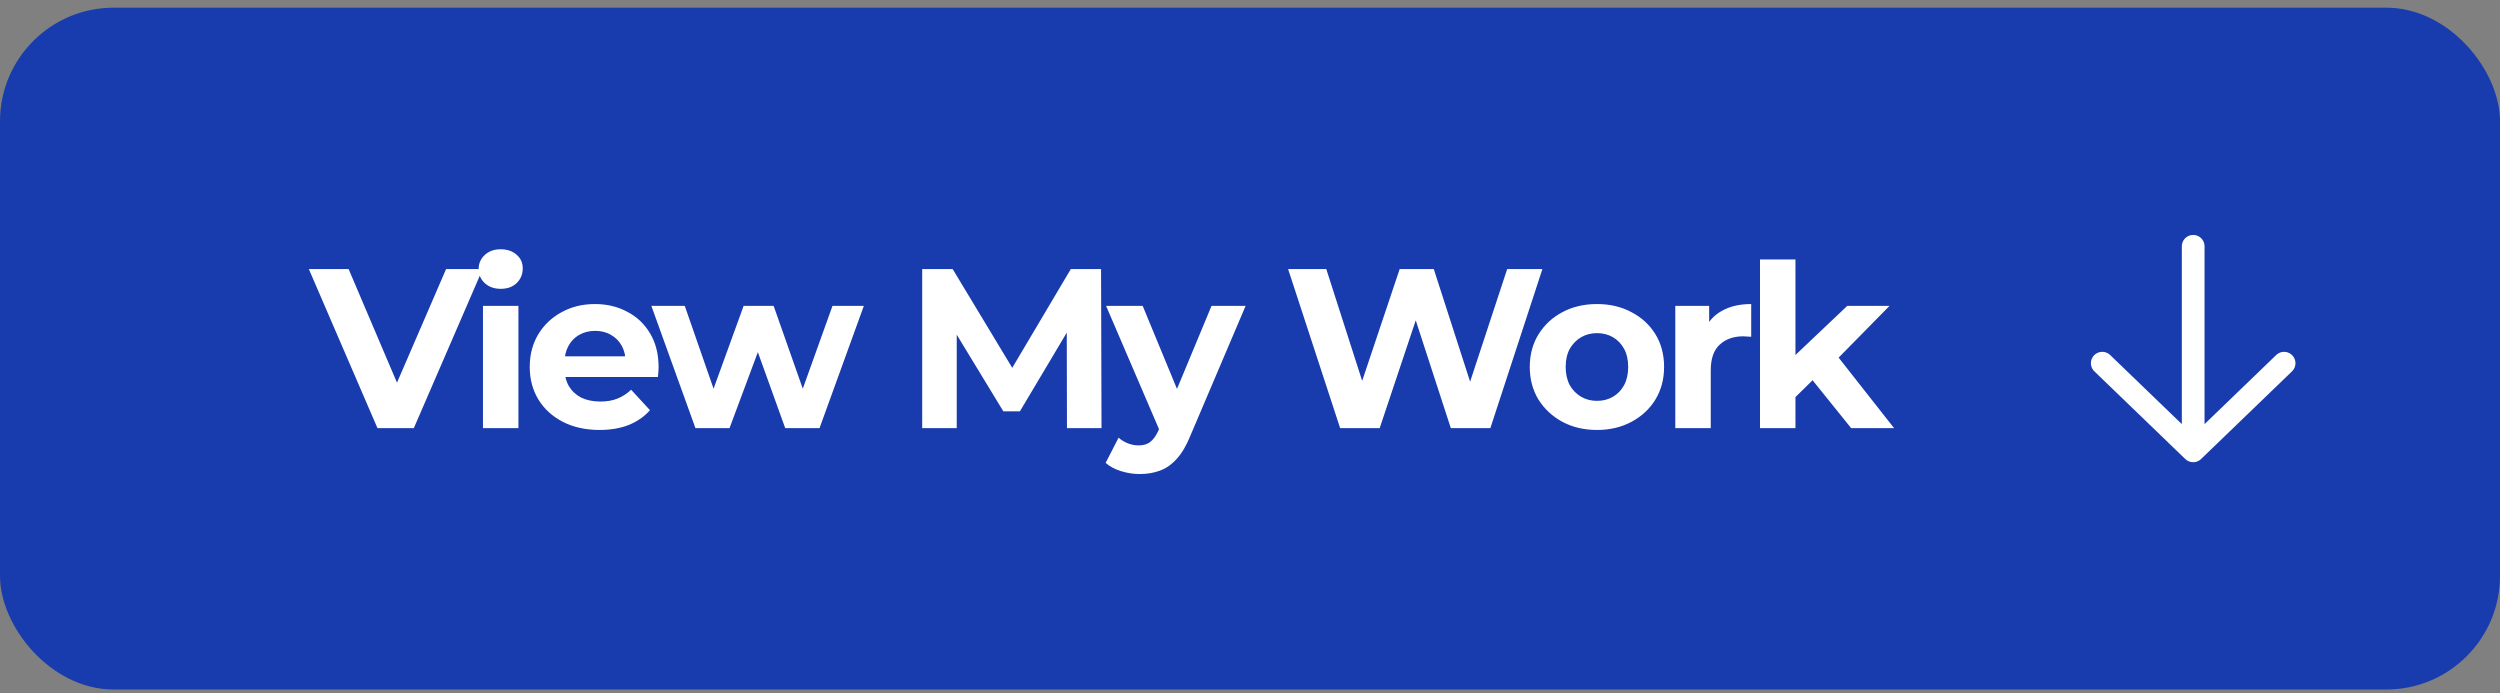 <svg width="220" height="61" viewBox="0 0 220 61" fill="none" xmlns="http://www.w3.org/2000/svg">
<rect x="0" y="0" width="220" height="61" fill="#808080" stroke="none"/>
<rect y="0.676" width="220" height="60" rx="10" fill="#183BAE"/>
<path d="M33.217 37.675L27.177 23.675H30.677L35.957 36.075H33.897L39.257 23.675H42.477L36.417 37.675H33.217ZM42.501 37.675V26.916H45.621V37.675H42.501ZM44.061 25.416C43.488 25.416 43.021 25.249 42.661 24.916C42.301 24.582 42.121 24.169 42.121 23.675C42.121 23.182 42.301 22.769 42.661 22.436C43.021 22.102 43.488 21.936 44.061 21.936C44.635 21.936 45.101 22.096 45.461 22.416C45.821 22.722 46.001 23.122 46.001 23.616C46.001 24.136 45.821 24.569 45.461 24.916C45.115 25.249 44.648 25.416 44.061 25.416ZM52.757 37.836C51.53 37.836 50.45 37.596 49.517 37.115C48.597 36.636 47.884 35.982 47.377 35.156C46.87 34.316 46.617 33.362 46.617 32.295C46.617 31.215 46.864 30.262 47.357 29.436C47.864 28.596 48.55 27.942 49.417 27.476C50.284 26.995 51.264 26.756 52.357 26.756C53.41 26.756 54.357 26.982 55.197 27.436C56.05 27.875 56.724 28.515 57.217 29.355C57.71 30.182 57.957 31.175 57.957 32.336C57.957 32.456 57.95 32.596 57.937 32.755C57.924 32.902 57.91 33.042 57.897 33.175H49.157V31.355H56.257L55.057 31.895C55.057 31.335 54.944 30.849 54.717 30.436C54.49 30.022 54.177 29.702 53.777 29.476C53.377 29.235 52.91 29.116 52.377 29.116C51.844 29.116 51.37 29.235 50.957 29.476C50.557 29.702 50.244 30.029 50.017 30.456C49.79 30.869 49.677 31.362 49.677 31.936V32.416C49.677 33.002 49.804 33.522 50.057 33.975C50.324 34.416 50.69 34.755 51.157 34.995C51.637 35.222 52.197 35.336 52.837 35.336C53.41 35.336 53.91 35.249 54.337 35.075C54.777 34.902 55.177 34.642 55.537 34.295L57.197 36.096C56.704 36.656 56.084 37.089 55.337 37.395C54.59 37.689 53.73 37.836 52.757 37.836ZM61.199 37.675L57.319 26.916H60.259L63.479 36.175H62.079L65.439 26.916H68.079L71.339 36.175H69.939L73.259 26.916H76.019L72.119 37.675H69.099L66.239 29.735H67.159L64.199 37.675H61.199ZM81.153 37.675V23.675H83.833L89.793 33.556H88.373L94.233 23.675H96.893L96.933 37.675H93.893L93.873 28.335H94.433L89.753 36.196H88.293L83.513 28.335H84.193V37.675H81.153ZM100.295 41.715C99.735 41.715 99.182 41.629 98.635 41.456C98.088 41.282 97.642 41.042 97.295 40.736L98.435 38.516C98.675 38.729 98.948 38.895 99.255 39.016C99.575 39.136 99.888 39.196 100.195 39.196C100.635 39.196 100.982 39.089 101.235 38.876C101.502 38.675 101.742 38.336 101.955 37.855L102.515 36.535L102.755 36.196L106.615 26.916H109.615L104.755 38.336C104.408 39.202 104.008 39.882 103.555 40.376C103.115 40.869 102.622 41.215 102.075 41.416C101.542 41.615 100.948 41.715 100.295 41.715ZM102.135 38.096L97.335 26.916H100.555L104.275 35.916L102.135 38.096ZM117.932 37.675L113.352 23.675H116.712L120.692 36.075H119.012L123.172 23.675H126.172L130.172 36.075H128.552L132.632 23.675H135.732L131.152 37.675H127.672L124.132 26.796H125.052L121.412 37.675H117.932ZM140.54 37.836C139.393 37.836 138.373 37.596 137.48 37.115C136.6 36.636 135.9 35.982 135.38 35.156C134.873 34.316 134.62 33.362 134.62 32.295C134.62 31.215 134.873 30.262 135.38 29.436C135.9 28.596 136.6 27.942 137.48 27.476C138.373 26.995 139.393 26.756 140.54 26.756C141.673 26.756 142.687 26.995 143.58 27.476C144.473 27.942 145.173 28.589 145.68 29.416C146.187 30.242 146.44 31.202 146.44 32.295C146.44 33.362 146.187 34.316 145.68 35.156C145.173 35.982 144.473 36.636 143.58 37.115C142.687 37.596 141.673 37.836 140.54 37.836ZM140.54 35.276C141.06 35.276 141.527 35.156 141.94 34.916C142.353 34.675 142.68 34.336 142.92 33.895C143.16 33.442 143.28 32.909 143.28 32.295C143.28 31.669 143.16 31.136 142.92 30.695C142.68 30.256 142.353 29.916 141.94 29.675C141.527 29.436 141.06 29.316 140.54 29.316C140.02 29.316 139.553 29.436 139.14 29.675C138.727 29.916 138.393 30.256 138.14 30.695C137.9 31.136 137.78 31.669 137.78 32.295C137.78 32.909 137.9 33.442 138.14 33.895C138.393 34.336 138.727 34.675 139.14 34.916C139.553 35.156 140.02 35.276 140.54 35.276ZM147.426 37.675V26.916H150.406V29.956L149.986 29.076C150.306 28.316 150.819 27.742 151.526 27.355C152.232 26.956 153.092 26.756 154.106 26.756V29.636C153.972 29.622 153.852 29.616 153.746 29.616C153.639 29.602 153.526 29.596 153.406 29.596C152.552 29.596 151.859 29.842 151.326 30.335C150.806 30.816 150.546 31.569 150.546 32.596V37.675H147.426ZM157.46 35.475L157.54 31.675L162.56 26.916H166.28L161.46 31.816L159.84 33.136L157.46 35.475ZM154.88 37.675V22.835H158V37.675H154.88ZM162.9 37.675L159.26 33.156L161.22 30.735L166.68 37.675H162.9Z" fill="white"/>
<path d="M193 39.675L201 31.961M193 39.675L185 31.961M193 39.675V21.675" stroke="white" stroke-width="2" stroke-linecap="round" stroke-linejoin="round"/>
</svg>

